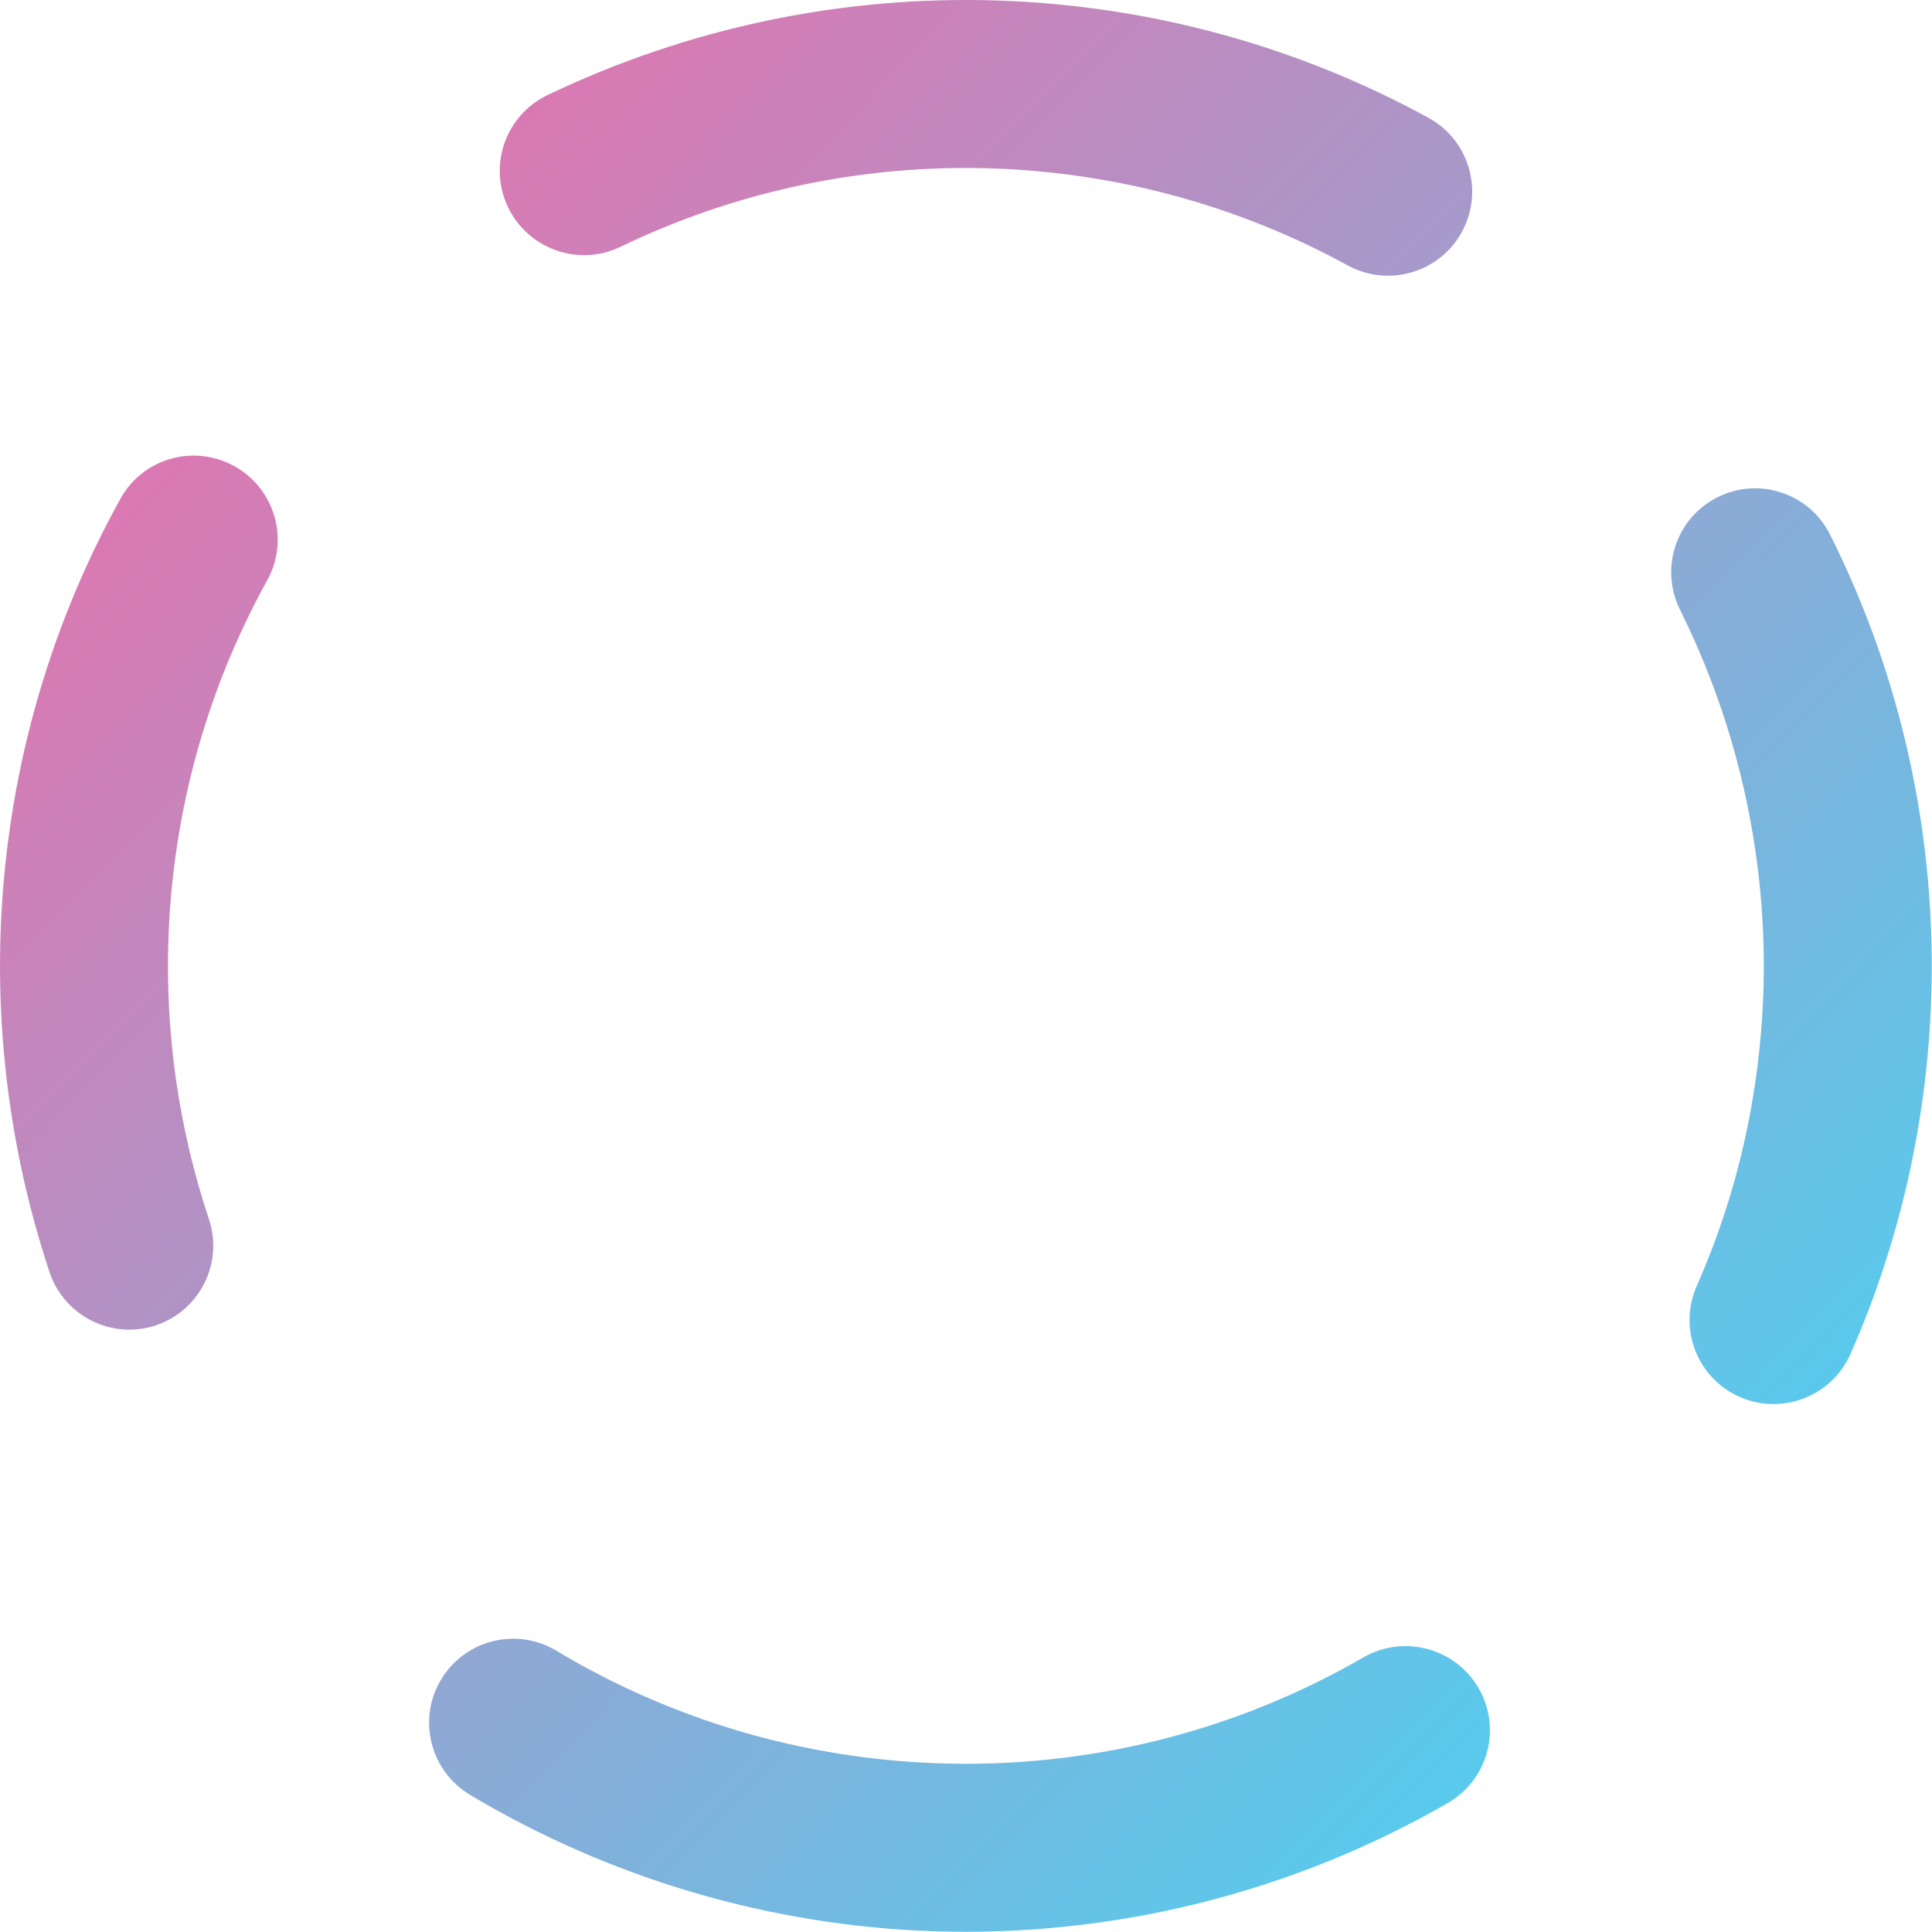 <?xml version="1.0" encoding="UTF-8" standalone="no"?>
<svg
   xmlns:dc="http://purl.org/dc/elements/1.1/"
   xmlns:cc="http://creativecommons.org/ns#"
   xmlns:rdf="http://www.w3.org/1999/02/22-rdf-syntax-ns#"
   xmlns:svg="http://www.w3.org/2000/svg"
   xmlns="http://www.w3.org/2000/svg"
   xmlns:sodipodi="http://sodipodi.sourceforge.net/DTD/sodipodi-0.dtd"
   xmlns:inkscape="http://www.inkscape.org/namespaces/inkscape"
   viewBox="0 0 36 36"
   width="48"
   height="48"
   version="1.1"
   id="svg19"
   sodipodi:docname="network-offline.svg"
   inkscape:version="0.92.4 (5da689c313, 2019-01-14)">
  <sodipodi:namedview
     pagecolor="#ffffff"
     bordercolor="#666666"
     borderopacity="1"
     objecttolerance="10"
     gridtolerance="10"
     guidetolerance="10"
     inkscape:pageopacity="0"
     inkscape:pageshadow="2"
     inkscape:window-width="640"
     inkscape:window-height="480"
     id="namedview21"
     showgrid="false"
     inkscape:zoom="9.724911"
     inkscape:cx="29.935479"
     inkscape:cy="26.847319"
     inkscape:current-layer="svg19" />
  <defs
     id="defs7">
    <linearGradient
       id="_lgradient_23"
       x1="2.744"
       y1="3.53"
       x2="45.42"
       y2="45.831"
       gradientTransform="matrix(0.75,0,0,0.75,0.808,0.75)"
       gradientUnits="userSpaceOnUse">
      <stop
         offset="0%"
         stop-color="rgb(240,107,169)"
         id="stop2" />
      <stop
         offset="98.696%"
         stop-color="rgb(66,216,246)"
         id="stop4" />
    </linearGradient>
  </defs>
  <g
     id="g3055"
     transform="matrix(1.044,0,0,1.044,-1.528,-1.588)">
    <path
       d="m 20.685,8.428 z m 5.119,22.671 v 0 c 0.718,-0.41 1.637,-0.162 2.051,0.554 v 0 c 0.414,0.716 0.169,1.633 -0.549,2.048 v 0 c -2.792,1.607 -5.977,2.398 -9.19,2.289 -2.914,-0.1 -5.758,-0.939 -8.264,-2.434 v 0 C 9.141,33.13 8.91,32.208 9.336,31.498 v 0 c 0.426,-0.71 1.348,-0.941 2.057,-0.515 v 0 c 2.065,1.24 4.412,1.928 6.824,2.01 2.659,0.091 5.284,-0.562 7.587,-1.894 z M 31.451,12.408 v 0 c -0.372,-0.741 -0.072,-1.644 0.669,-2.013 v 0 c 0.741,-0.37 1.641,-0.069 2.009,0.672 v 0 c 1.285,2.564 1.901,5.412 1.803,8.282 -0.074,2.187 -0.56,4.338 -1.438,6.333 v 0 c -0.332,0.759 -1.217,1.105 -1.977,0.773 v 0 c -0.759,-0.332 -1.104,-1.218 -0.772,-1.977 v 0 c 0.731,-1.647 1.129,-3.426 1.191,-5.232 0.08,-2.367 -0.432,-4.717 -1.485,-6.837 z M 12.533,5.929 v 0 c -0.744,0.355 -1.641,0.039 -2,-0.706 v 0 C 10.173,4.478 10.485,3.581 11.23,3.221 v 0 c 2.509,-1.204 5.273,-1.785 8.06,-1.69 2.682,0.091 5.313,0.804 7.668,2.092 v 0 c 0.728,0.397 0.995,1.31 0.598,2.037 v 0 c -0.397,0.728 -1.31,0.995 -2.038,0.598 v 0 C 23.575,5.195 21.405,4.604 19.188,4.528 16.888,4.449 14.607,4.927 12.533,5.929 Z M 5.192,23.28 v 0 c 0.263,0.783 -0.161,1.632 -0.946,1.896 v 0 C 3.46,25.438 2.61,25.012 2.347,24.225 v 0 C 1.701,22.276 1.404,20.226 1.474,18.173 1.566,15.461 2.294,12.801 3.613,10.424 v 0 C 4.01,9.701 4.921,9.44 5.646,9.841 v 0 C 6.371,10.242 6.634,11.155 6.233,11.878 v 0 c -1.087,1.965 -1.687,4.157 -1.763,6.397 -0.058,1.7 0.184,3.389 0.722,5.004 z"
       id="svg_1"
       style="fill:url(#_lgradient_23);fill-rule:evenodd;stroke-width:0.75"
       inkscape:connector-curvature="0" />
  </g>
</svg>
